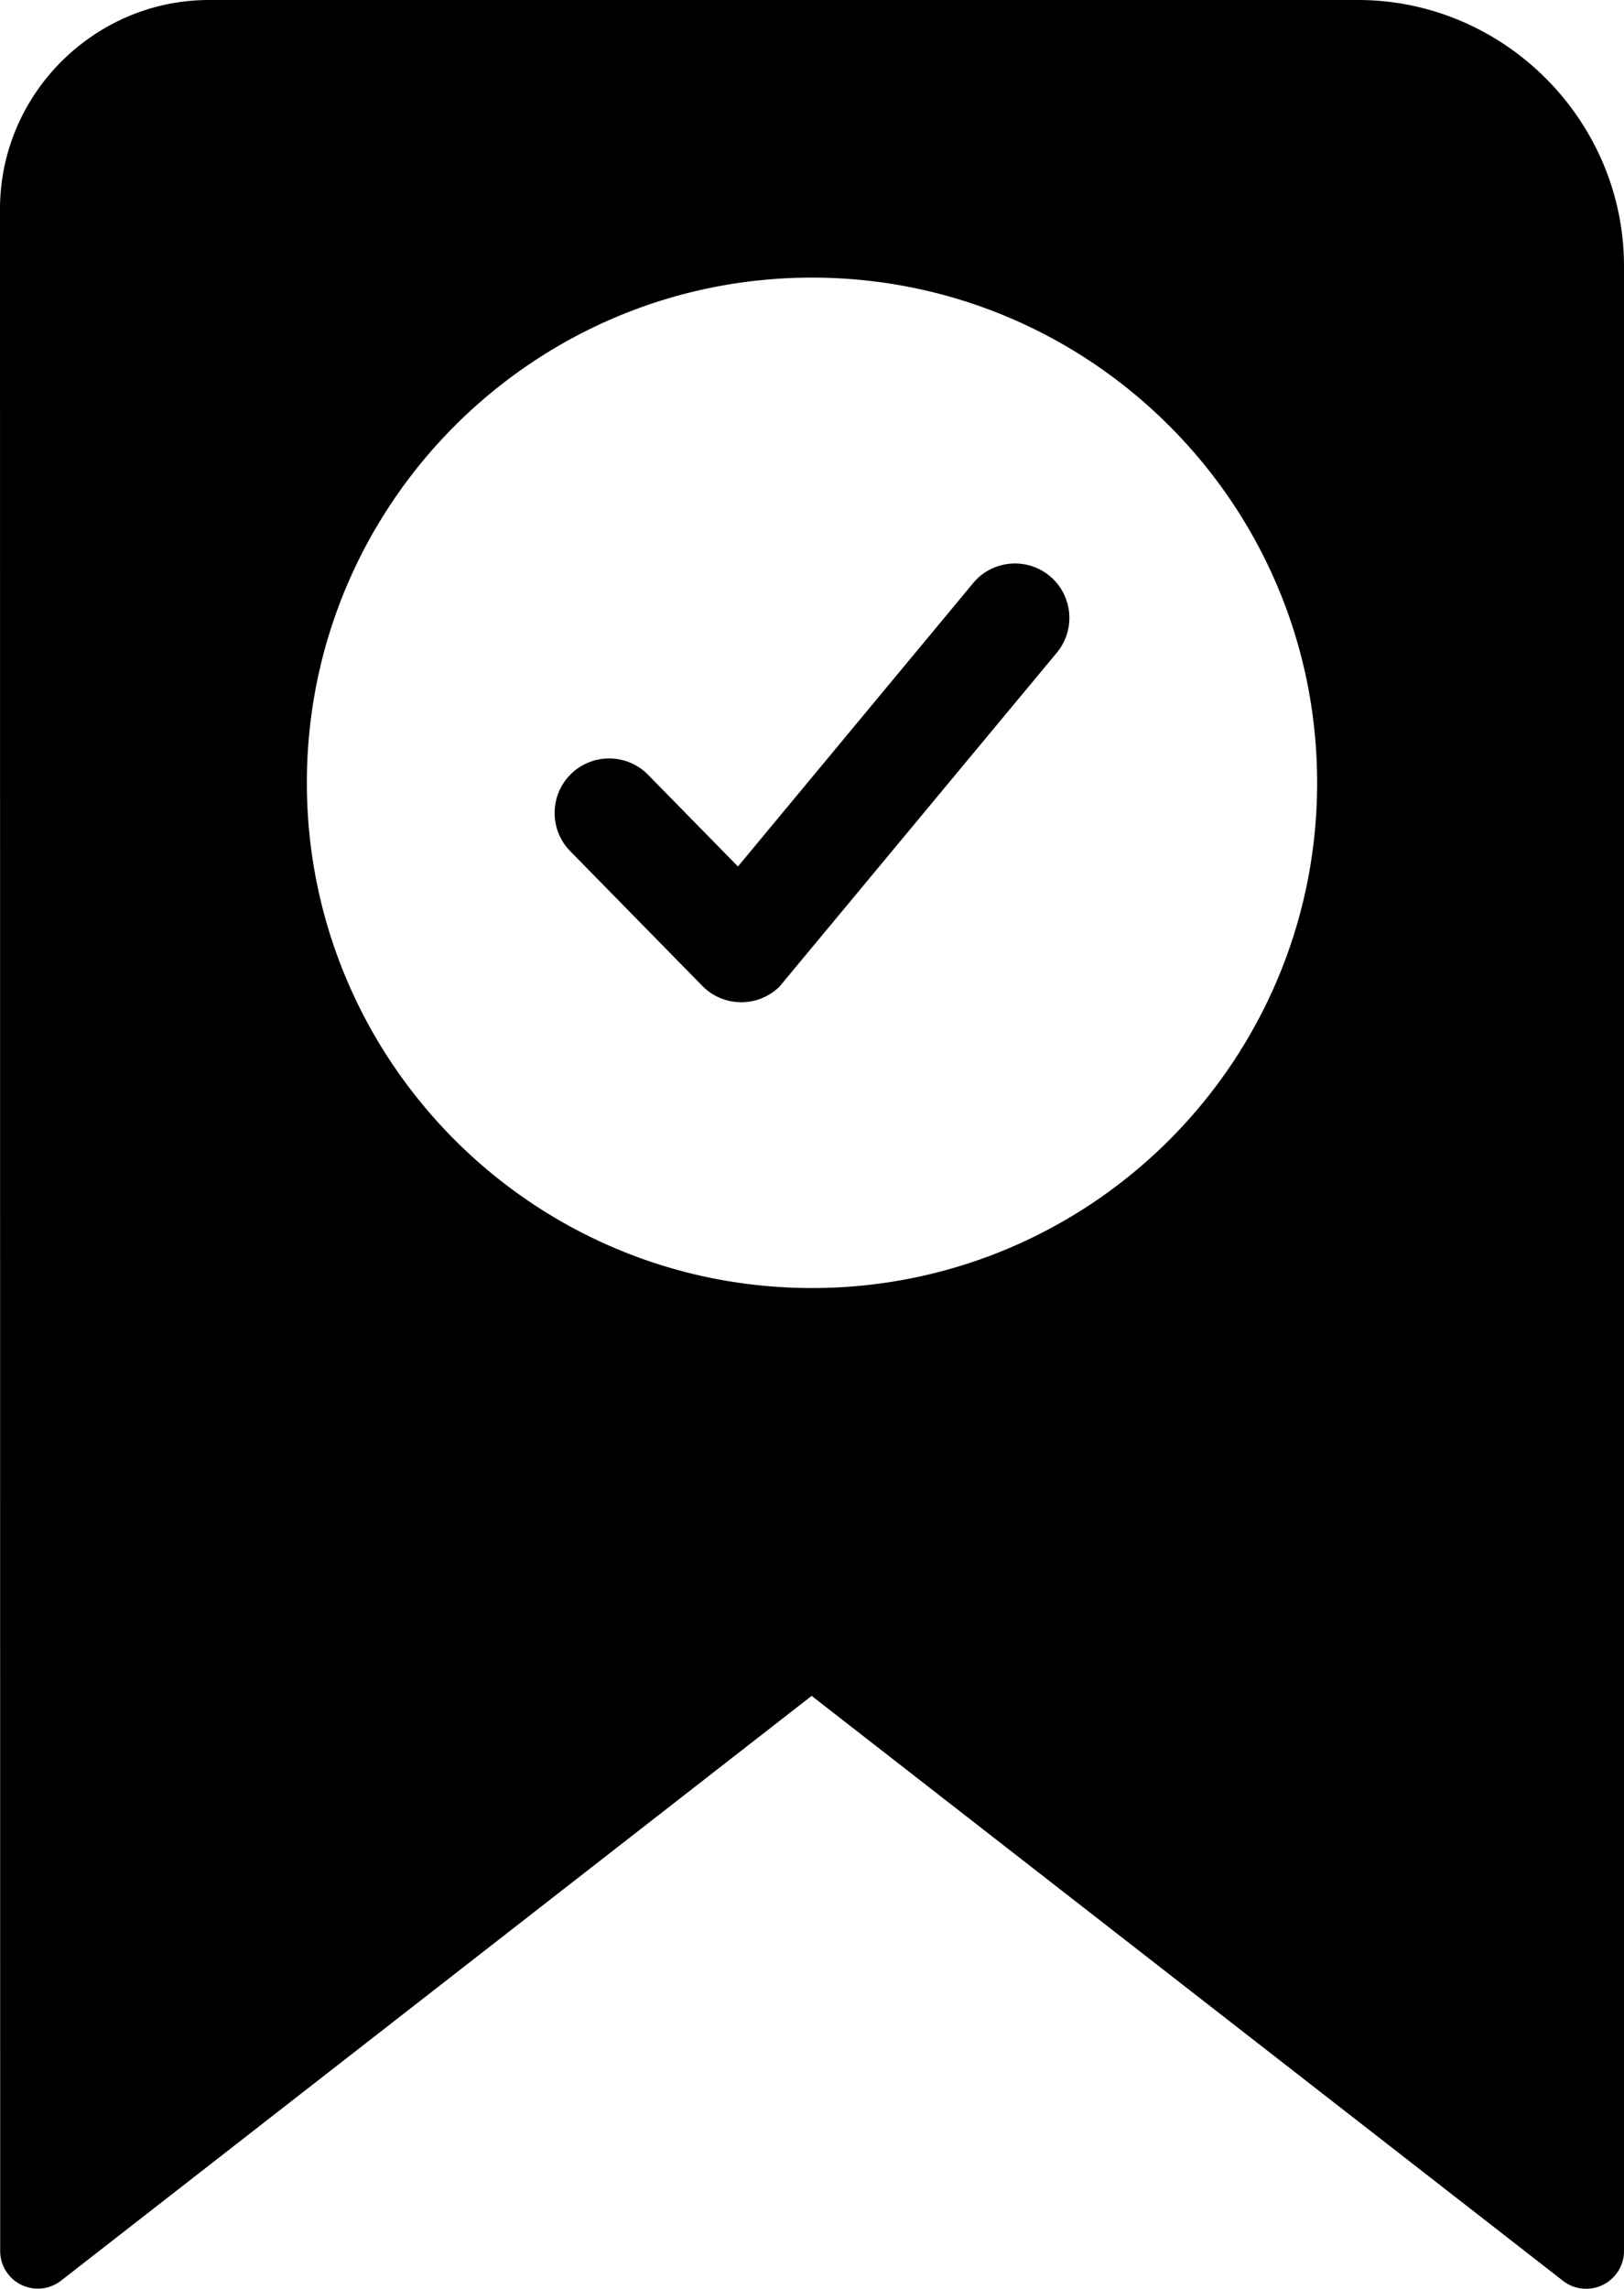 <svg xmlns="http://www.w3.org/2000/svg" shape-rendering="geometricPrecision" text-rendering="geometricPrecision" image-rendering="optimizeQuality" fill-rule="evenodd" clip-rule="evenodd" viewBox="0 0 363 511.49"><path d="M46.73 0h256.78c16.33 0 31.2 6.71 41.98 17.48C356.29 28.29 363 43.17 363 59.5v443.54c0 4.66-3.79 8.45-8.45 8.45a8.41 8.41 0 01-5.42-1.96L181.42 378.99 13.64 509.68c-3.66 2.85-8.97 2.21-11.82-1.46a8.365 8.365 0 01-1.78-5.18L0 46.73c0-12.82 5.25-24.5 13.72-32.98C22.25 5.24 33.92 0 46.73 0zm80.74 190.23c-4.72-4.8-4.65-12.52.14-17.24 4.8-4.71 12.52-4.65 17.24.15l20.1 20.5 52.57-63.33c4.28-5.16 11.96-5.86 17.12-1.58 5.17 4.29 5.87 11.97 1.58 17.13l-61.98 74.62c-4.8 4.72-12.52 4.65-17.24-.14l-29.53-30.11zM181.5 62.04c31.14 0 59.38 12.64 79.82 33.09 20.44 20.41 33.09 48.64 33.09 79.81s-12.65 59.41-33.07 79.84c-20.43 20.43-48.67 33.07-79.84 33.07-31.18 0-59.4-12.64-79.83-33.07-20.43-20.46-33.08-48.7-33.08-79.84 0-31.13 12.64-59.35 33.08-79.8 20.47-20.47 48.69-33.1 79.83-33.1z"/></svg>